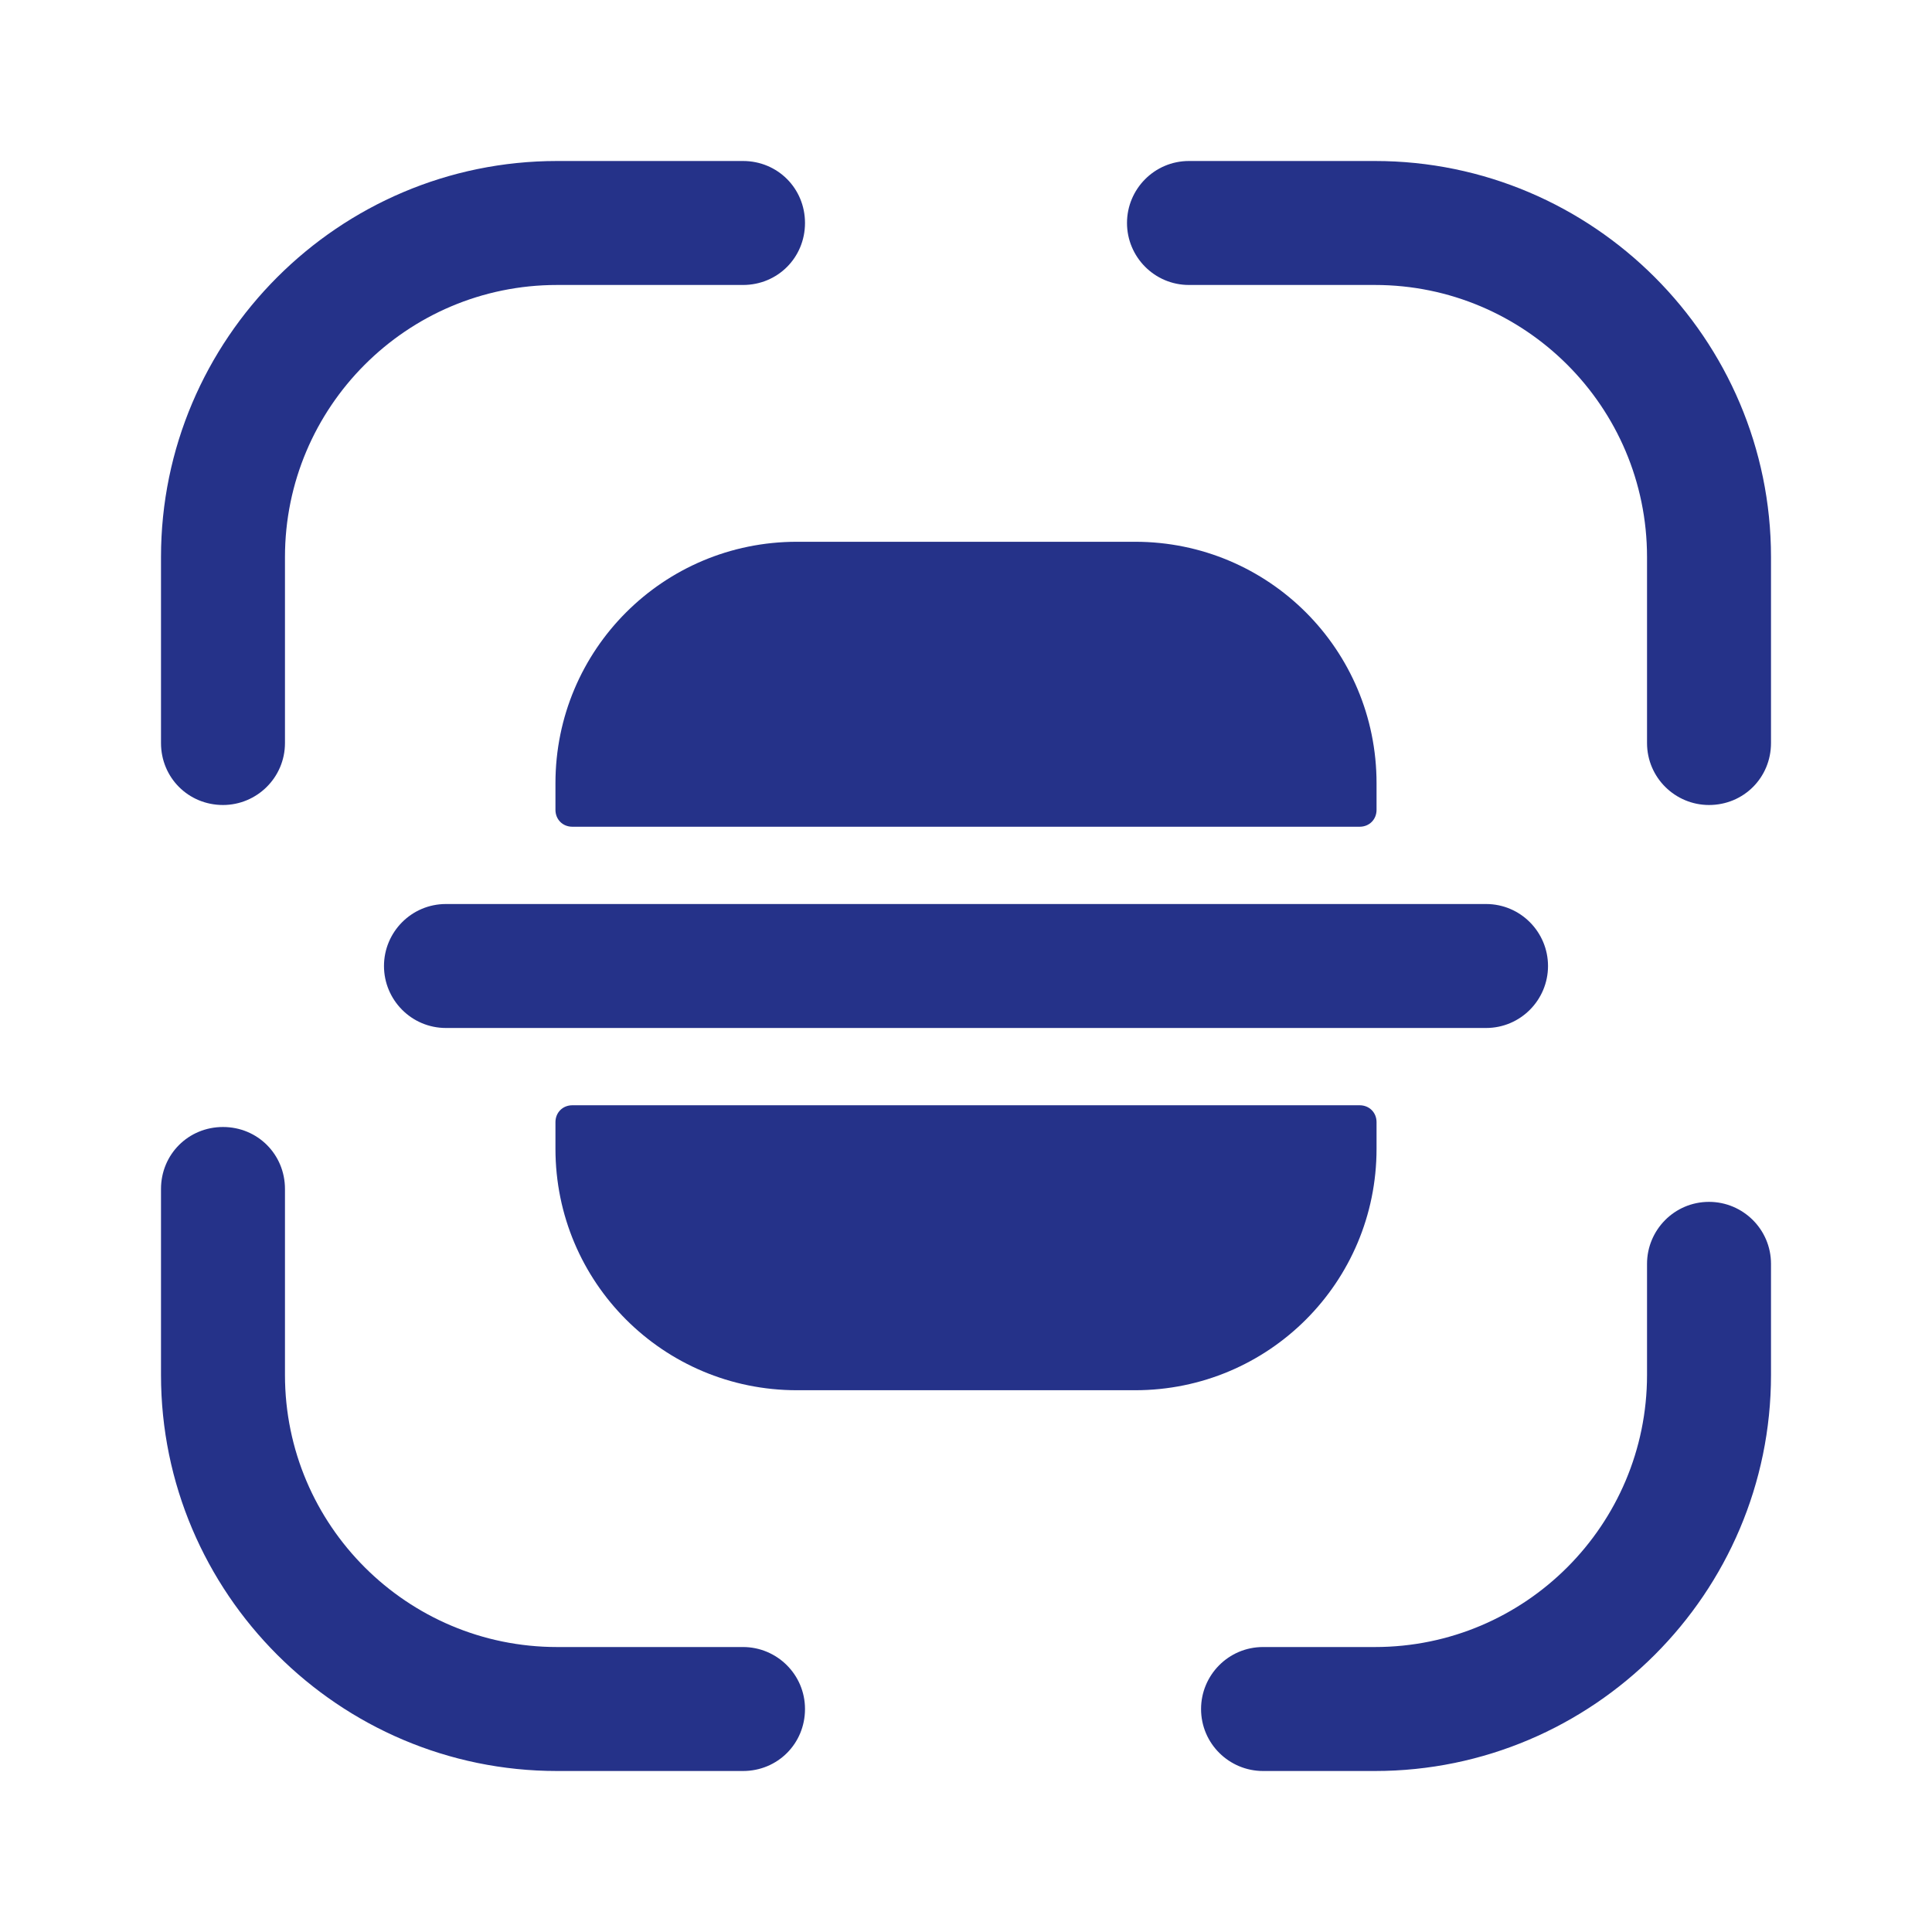 <svg width="24" height="24" viewBox="0 0 24 24" fill="none" xmlns="http://www.w3.org/2000/svg">
<path d="M2.77 10C2.34 10 2 9.66 2 9.23V6.92C2 4.21 4.21 2 6.92 2H9.23C9.66 2 10 2.34 10 2.77C10 3.2 9.66 3.54 9.23 3.54H6.92C5.05 3.54 3.54 5.06 3.54 6.92V9.23C3.54 9.66 3.19 10 2.77 10Z" fill="#253289"/>
<path d="M21.23 10C20.81 10 20.46 9.66 20.46 9.23V6.92C20.46 5.05 18.94 3.54 17.08 3.54H14.77C14.34 3.54 14 3.19 14 2.77C14 2.35 14.34 2 14.77 2H17.08C19.79 2 22 4.21 22 6.92V9.23C22 9.66 21.66 10 21.23 10Z" fill="#253289"/>
<path d="M17.08 22H15.69C15.27 22 14.92 21.66 14.92 21.23C14.92 20.81 15.26 20.46 15.69 20.46H17.08C18.95 20.46 20.46 18.94 20.46 17.08V15.7C20.46 15.28 20.8 14.93 21.23 14.93C21.65 14.93 22 15.27 22 15.7V17.08C22 19.79 19.79 22 17.08 22Z" fill="#253289"/>
<path d="M9.23 22H6.92C4.21 22 2 19.79 2 17.08V14.77C2 14.34 2.34 14 2.77 14C3.2 14 3.54 14.34 3.54 14.77V17.08C3.54 18.95 5.06 20.46 6.92 20.46H9.23C9.65 20.46 10 20.8 10 21.23C10 21.66 9.66 22 9.23 22Z" fill="#253289"/>
<path d="M18.46 11.23H17.1H6.9H5.54C5.11 11.23 4.77 11.58 4.77 12C4.77 12.42 5.11 12.77 5.54 12.77H6.9H17.1H18.46C18.89 12.77 19.23 12.42 19.23 12C19.23 11.58 18.89 11.23 18.46 11.23Z" fill="#253289"/>
<path d="M6.9 13.94V14.27C6.9 15.93 8.24 17.27 9.9 17.27H14.1C15.76 17.27 17.1 15.93 17.1 14.27V13.94C17.1 13.82 17.01 13.73 16.89 13.73H7.11C6.99 13.73 6.9 13.82 6.9 13.94Z" fill="#253289"/>
<path d="M6.9 10.06V9.73C6.9 8.07 8.24 6.73 9.9 6.73H14.1C15.76 6.73 17.1 8.07 17.1 9.73V10.06C17.1 10.18 17.01 10.27 16.89 10.27H7.11C6.99 10.27 6.9 10.18 6.9 10.06Z" fill="#253289"/>
</svg>
